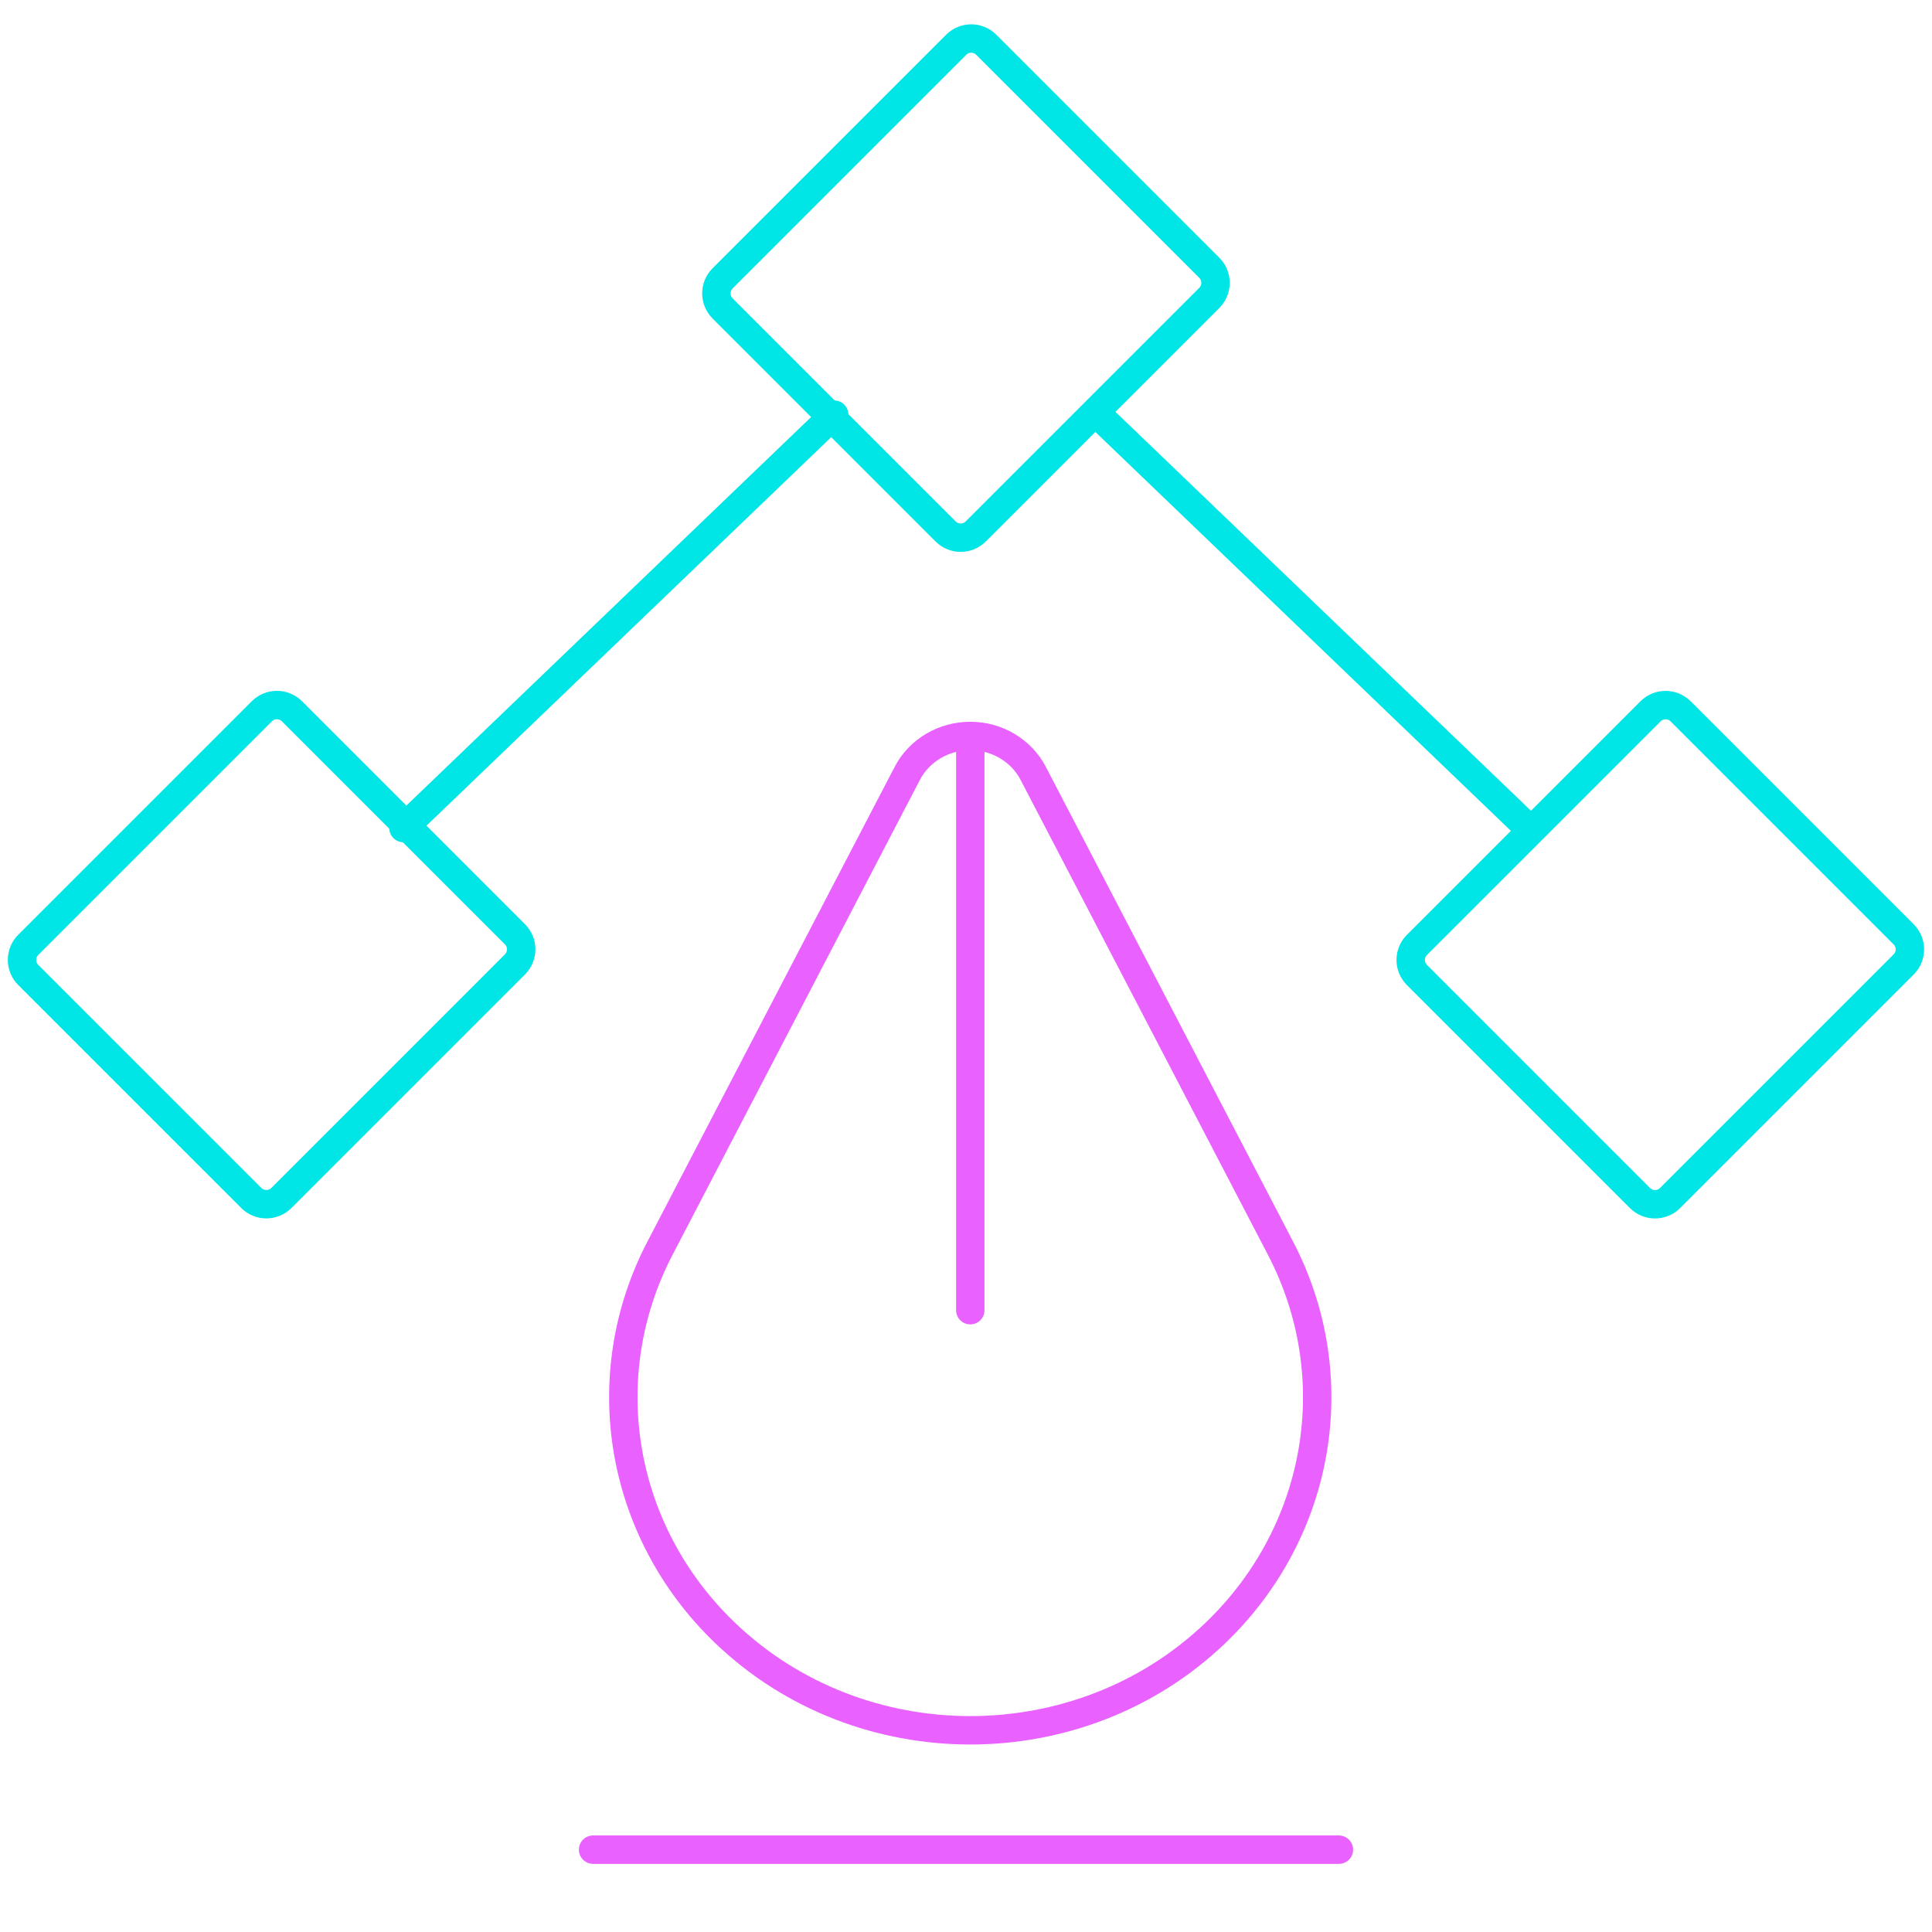 <svg width="68" height="68" viewBox="0 0 68 68" fill="none" xmlns="http://www.w3.org/2000/svg">
<g id="Group">
<g id="vectors-pen-anchor">
<path id="Rectangle-path" fill-rule="evenodd" clip-rule="evenodd" d="M25.434 10.857C25.141 10.564 25.141 10.089 25.434 9.796L33.654 1.576C33.947 1.283 34.422 1.283 34.714 1.576L42.563 9.425C42.856 9.717 42.856 10.192 42.563 10.485L34.343 18.705C34.05 18.998 33.575 18.998 33.282 18.705L25.434 10.857Z" stroke="#00E5E5" stroke-linecap="round" stroke-linejoin="round"/>
<path id="Rectangle-path_2" fill-rule="evenodd" clip-rule="evenodd" d="M0.995 34.316C0.702 34.023 0.702 33.548 0.995 33.255L9.215 25.035C9.508 24.742 9.983 24.742 10.276 25.035L18.125 32.884C18.418 33.176 18.418 33.651 18.125 33.944L9.905 42.164C9.612 42.457 9.137 42.457 8.844 42.164L0.995 34.316Z" stroke="#00E5E5" stroke-linecap="round" stroke-linejoin="round"/>
<path id="Rectangle-path_3" fill-rule="evenodd" clip-rule="evenodd" d="M49.872 34.317C49.579 34.025 49.579 33.55 49.872 33.257L58.092 25.037C58.385 24.744 58.86 24.744 59.153 25.037L67.002 32.886C67.295 33.178 67.295 33.653 67.002 33.946L58.782 42.166C58.489 42.459 58.014 42.459 57.721 42.166L49.872 34.317Z" stroke="#00E5E5" stroke-linecap="round" stroke-linejoin="round"/>
<path id="Shape" d="M29.359 14.594L14.201 29.145" stroke="#00E5E5" stroke-linecap="round" stroke-linejoin="round"/>
<path id="Shape_2" d="M38.64 14.594L53.798 29.145" stroke="#00E5E5" stroke-linecap="round" stroke-linejoin="round"/>
<path id="Shape_3" fill-rule="evenodd" clip-rule="evenodd" d="M31.934 27.219L23.228 43.935C20.878 48.448 21.799 53.899 25.515 57.468V57.468C30.284 62.045 38.016 62.045 42.785 57.468V57.468C46.501 53.899 47.422 48.448 45.071 43.935L36.365 27.219C35.946 26.413 35.088 25.904 34.15 25.904C33.212 25.904 32.354 26.413 31.934 27.219V27.219Z" stroke="#E961FF" stroke-linecap="round" stroke-linejoin="round"/>
<path id="Shape_4" d="M34.151 25.906V46.114" stroke="#E961FF" stroke-linecap="round" stroke-linejoin="round"/>
<path id="Shape_5" d="M20.875 65.102H47.125" stroke="#E961FF" stroke-linecap="round" stroke-linejoin="round"/>
</g>
</g>
</svg>
